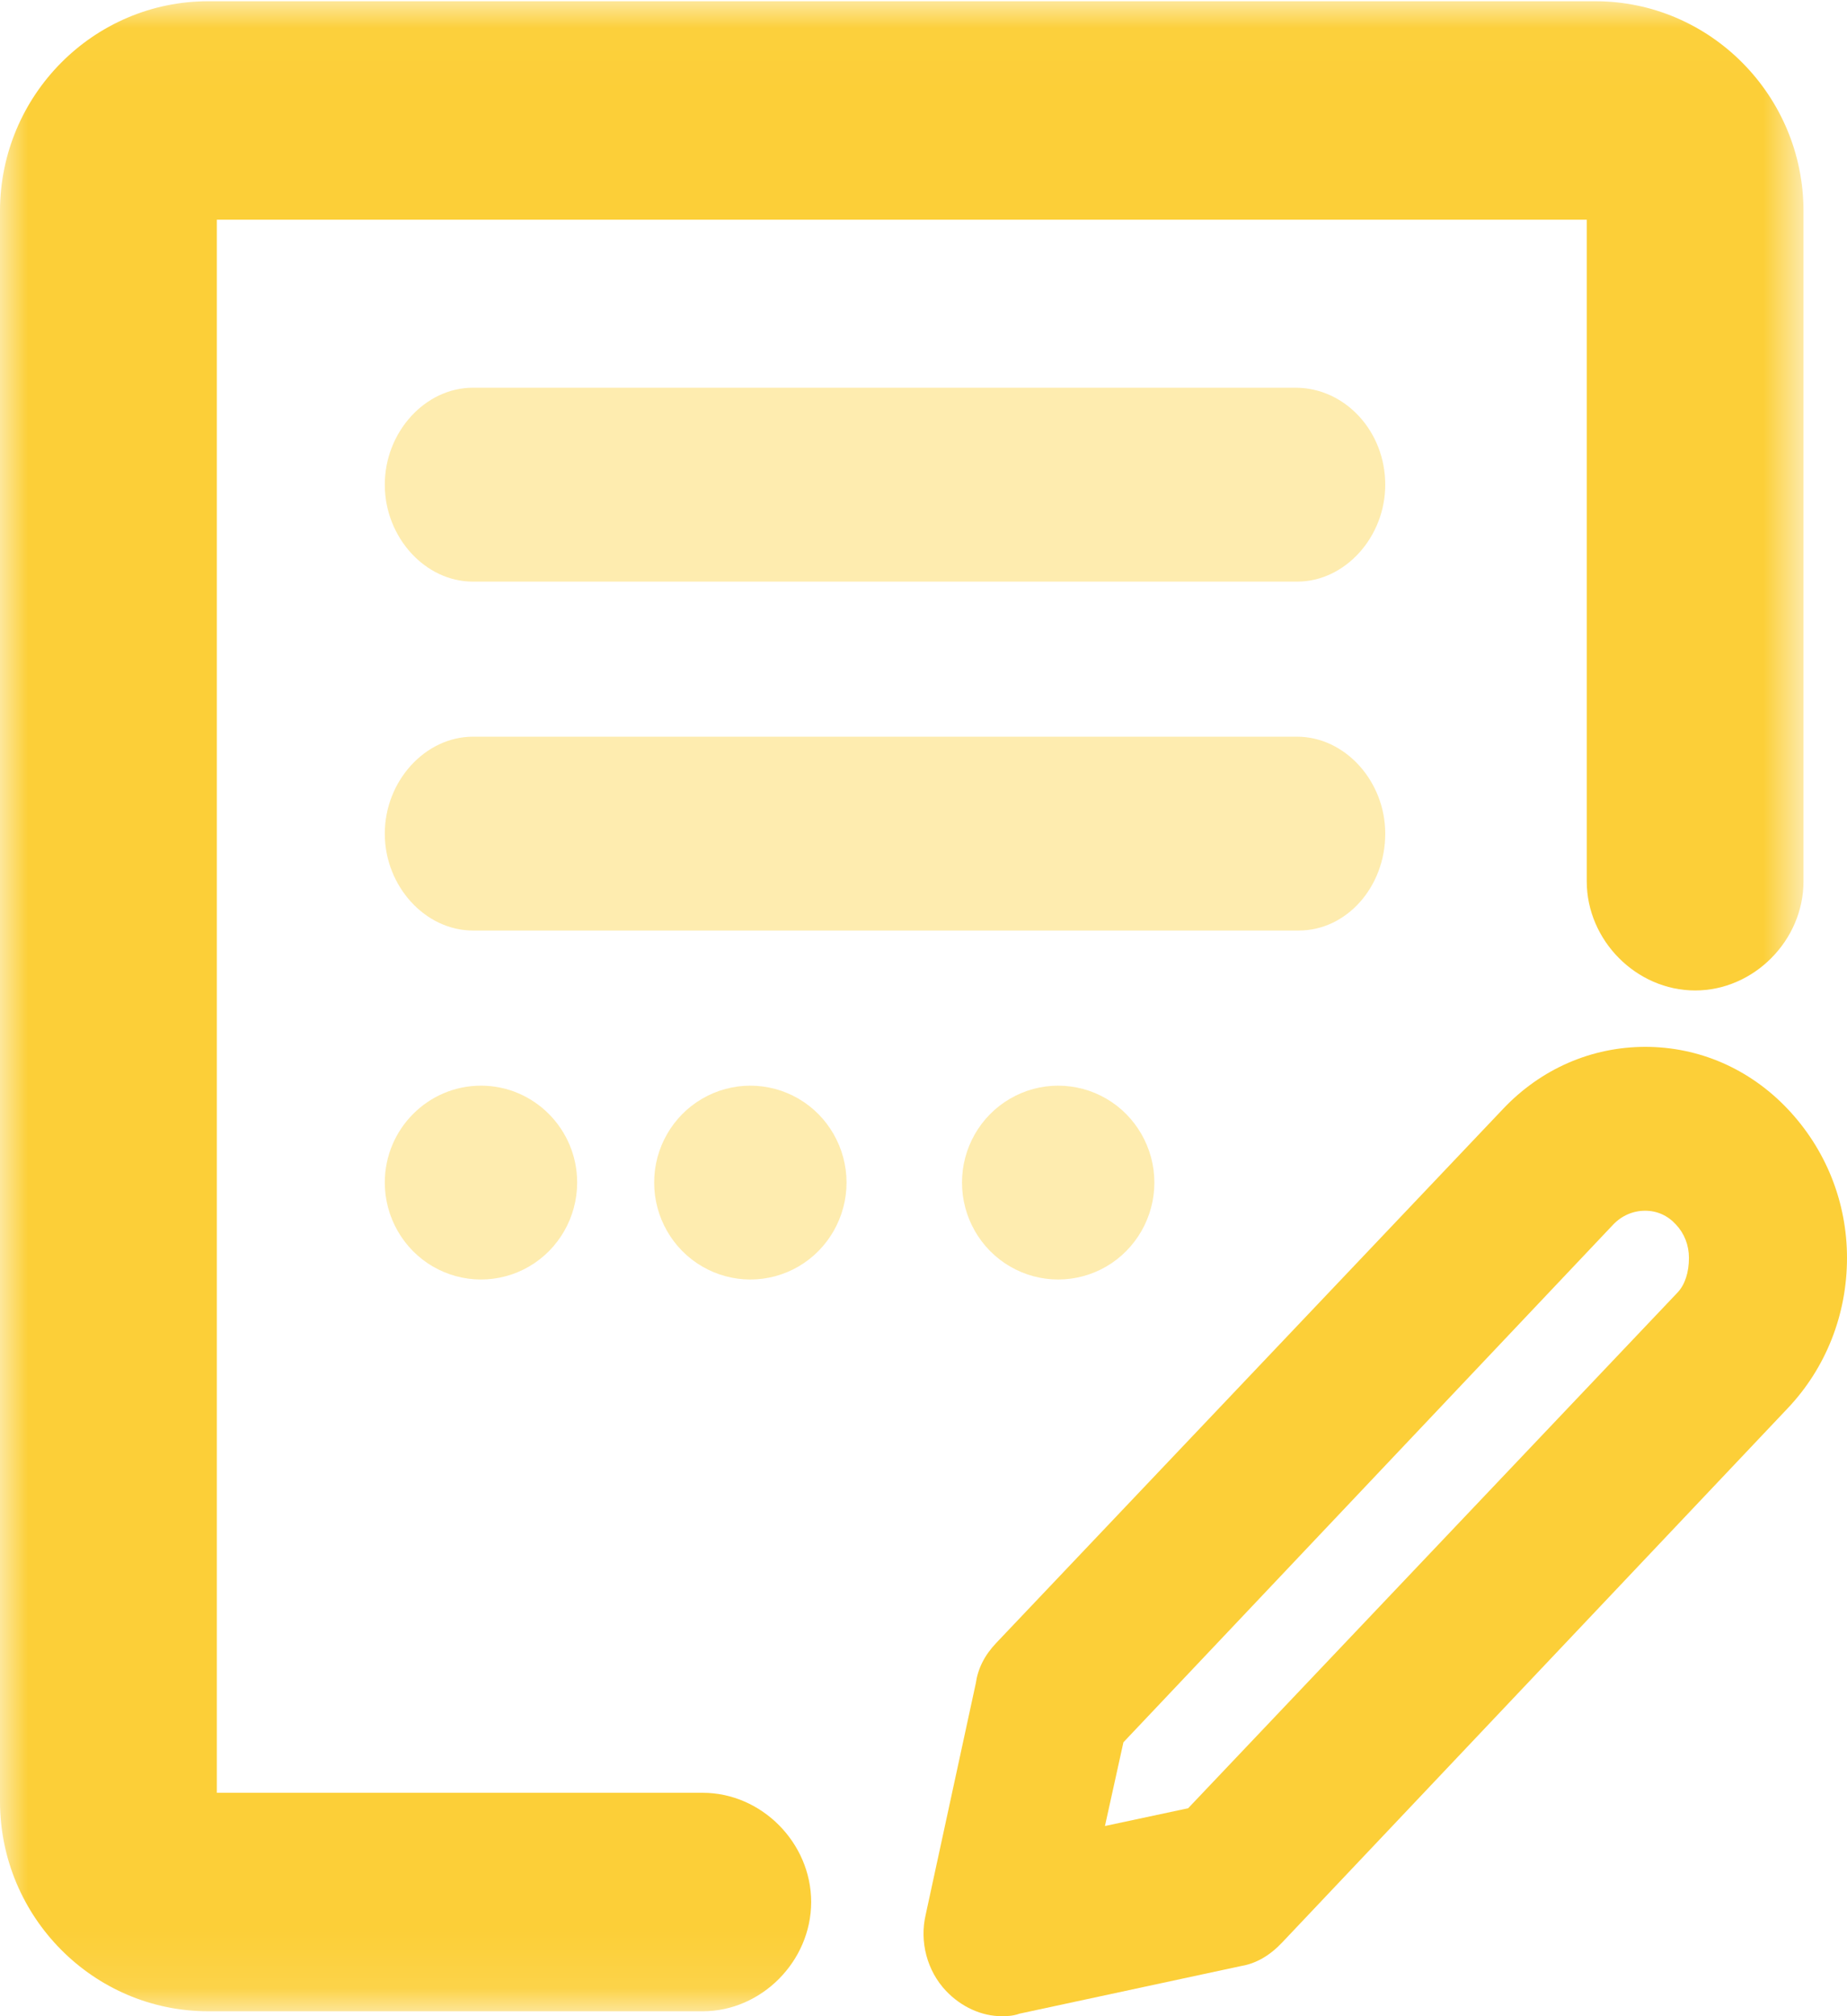 <?xml version="1.0" encoding="UTF-8"?>
<svg width="33px" height="36px" viewBox="0 0 33 36" version="1.1" xmlns="http://www.w3.org/2000/svg"
     xmlns:xlink="http://www.w3.org/1999/xlink">
    <!-- Generator: Sketch 49.3 (51167) - http://www.bohemiancoding.com/sketch -->
    <title>信息,文本</title>
    <desc>Created with Sketch.</desc>
    <defs>
        <polygon id="path-1"
                 points="0 0.022 32.223 0.022 32.223 35.912 0 35.912"></polygon>
    </defs>
    <g id="Page-1" stroke="none" stroke-width="1" fill="none" fill-rule="evenodd">
        <g id="课程价格-内容与服务-超级VIP" transform="translate(-743, -307)">
            <g id="Group-11" transform="translate(733, 307)">
                <g id="信息,文本" transform="translate(10, 0)">
                    <g id="Page-1">
                        <g id="Group-3">
                            <mask id="mask-2" fill="white">
                                <use xlink:href="#path-1"></use>
                            </mask>
                            <g id="Clip-2"></g>
                            <path d="M3.722,35.912 C1.67,35.912 -3.4375e-05,34.23 -3.4375e-05,32.163 L-3.4375e-05,3.77 C-3.4375e-05,1.704 1.67,0.022 3.722,0.022 L28.501,0.022 C30.553,0.022 32.223,1.704 32.223,3.77 L32.223,15.735 C32.223,16.792 31.336,17.685 30.287,17.685 C29.237,17.685 28.35,16.792 28.35,15.735 L28.35,3.923 L3.874,3.923 L3.874,32.011 L12.556,32.011 C13.606,32.011 14.493,32.904 14.493,33.961 C14.493,35.018 13.606,35.912 12.556,35.912 L3.722,35.912 Z"
                                  id="Fill-1" fill="#fccf38" mask="url(#mask-2)"></path>
                        </g>
                        <path d="M19.742,32.604 L21.228,32.287 L29.972,23.079 C30.104,22.94 30.176,22.72 30.176,22.46 C30.176,22.234 30.094,22.024 29.946,21.867 C29.797,21.703 29.607,21.618 29.393,21.618 C29.177,21.618 28.974,21.706 28.821,21.867 L20.072,31.109 L19.742,32.604 Z M17.898,36 C17.538,36 17.175,35.835 16.902,35.548 C16.564,35.191 16.425,34.668 16.54,34.184 L17.433,30.062 C17.472,29.792 17.589,29.557 17.8,29.335 L26.857,19.798 C27.533,19.085 28.436,18.692 29.397,18.692 C30.358,18.692 31.26,19.085 31.937,19.798 C32.623,20.52 33,21.465 33,22.46 C33,23.472 32.623,24.427 31.937,25.149 L22.907,34.685 C22.685,34.92 22.438,35.061 22.175,35.104 L18.219,35.954 C18.092,36 17.971,36 17.898,36 Z"
                              id="Fill-4" fill="#fccf38"></path>
                        <path d="M8.448,10.385 C7.595,10.385 6.875,9.592 6.875,8.654 C6.875,7.716 7.595,6.923 8.448,6.923 L23.147,6.923 C24.031,6.923 24.75,7.7 24.75,8.654 C24.75,9.592 24.03,10.385 23.177,10.385 L8.448,10.385 Z"
                              id="Fill-6" fill-opacity="0.4" fill="#fccf38"></path>
                        <path d="M8.45,16.615 C7.597,16.615 6.875,15.823 6.875,14.885 C6.875,13.946 7.597,13.154 8.45,13.154 L23.175,13.154 C24.029,13.154 24.75,13.946 24.75,14.885 C24.75,15.839 24.057,16.615 23.205,16.615 L8.45,16.615 Z"
                              id="Fill-8" fill-opacity="0.4" fill="#fccf38"></path>
                        <path d="M8.594,22.846 C8.292,22.846 7.995,22.766 7.734,22.614 C7.204,22.306 6.875,21.732 6.875,21.115 C6.875,20.161 7.646,19.385 8.594,19.385 C9.541,19.385 10.312,20.161 10.312,21.115 C10.312,21.732 9.983,22.306 9.453,22.614 C9.192,22.766 8.895,22.846 8.594,22.846"
                              id="Fill-10" fill-opacity="0.4" fill="#fccf38"></path>
                        <path d="M13.406,22.846 C13.105,22.846 12.808,22.766 12.547,22.614 C12.016,22.306 11.687,21.731 11.688,21.115 C11.687,20.499 12.016,19.925 12.547,19.617 C12.808,19.465 13.105,19.385 13.406,19.385 C13.707,19.385 14.005,19.465 14.266,19.617 C14.796,19.925 15.125,20.499 15.125,21.115 C15.125,21.732 14.796,22.306 14.266,22.614 C14.005,22.766 13.708,22.846 13.406,22.846"
                              id="Fill-12" fill-opacity="0.4" fill="#fccf38"></path>
                        <path d="M18.906,22.846 C18.605,22.846 18.308,22.766 18.047,22.614 C17.516,22.306 17.187,21.731 17.188,21.115 C17.187,20.499 17.516,19.925 18.047,19.617 C18.308,19.465 18.605,19.385 18.906,19.385 C19.207,19.385 19.505,19.465 19.766,19.617 C20.296,19.925 20.625,20.499 20.625,21.115 C20.625,21.732 20.296,22.306 19.766,22.614 C19.505,22.766 19.208,22.846 18.906,22.846"
                              id="Fill-14" fill-opacity="0.4" fill="#fccf38"></path>
                    </g>
                </g>
            </g>
        </g>
    </g>
</svg>